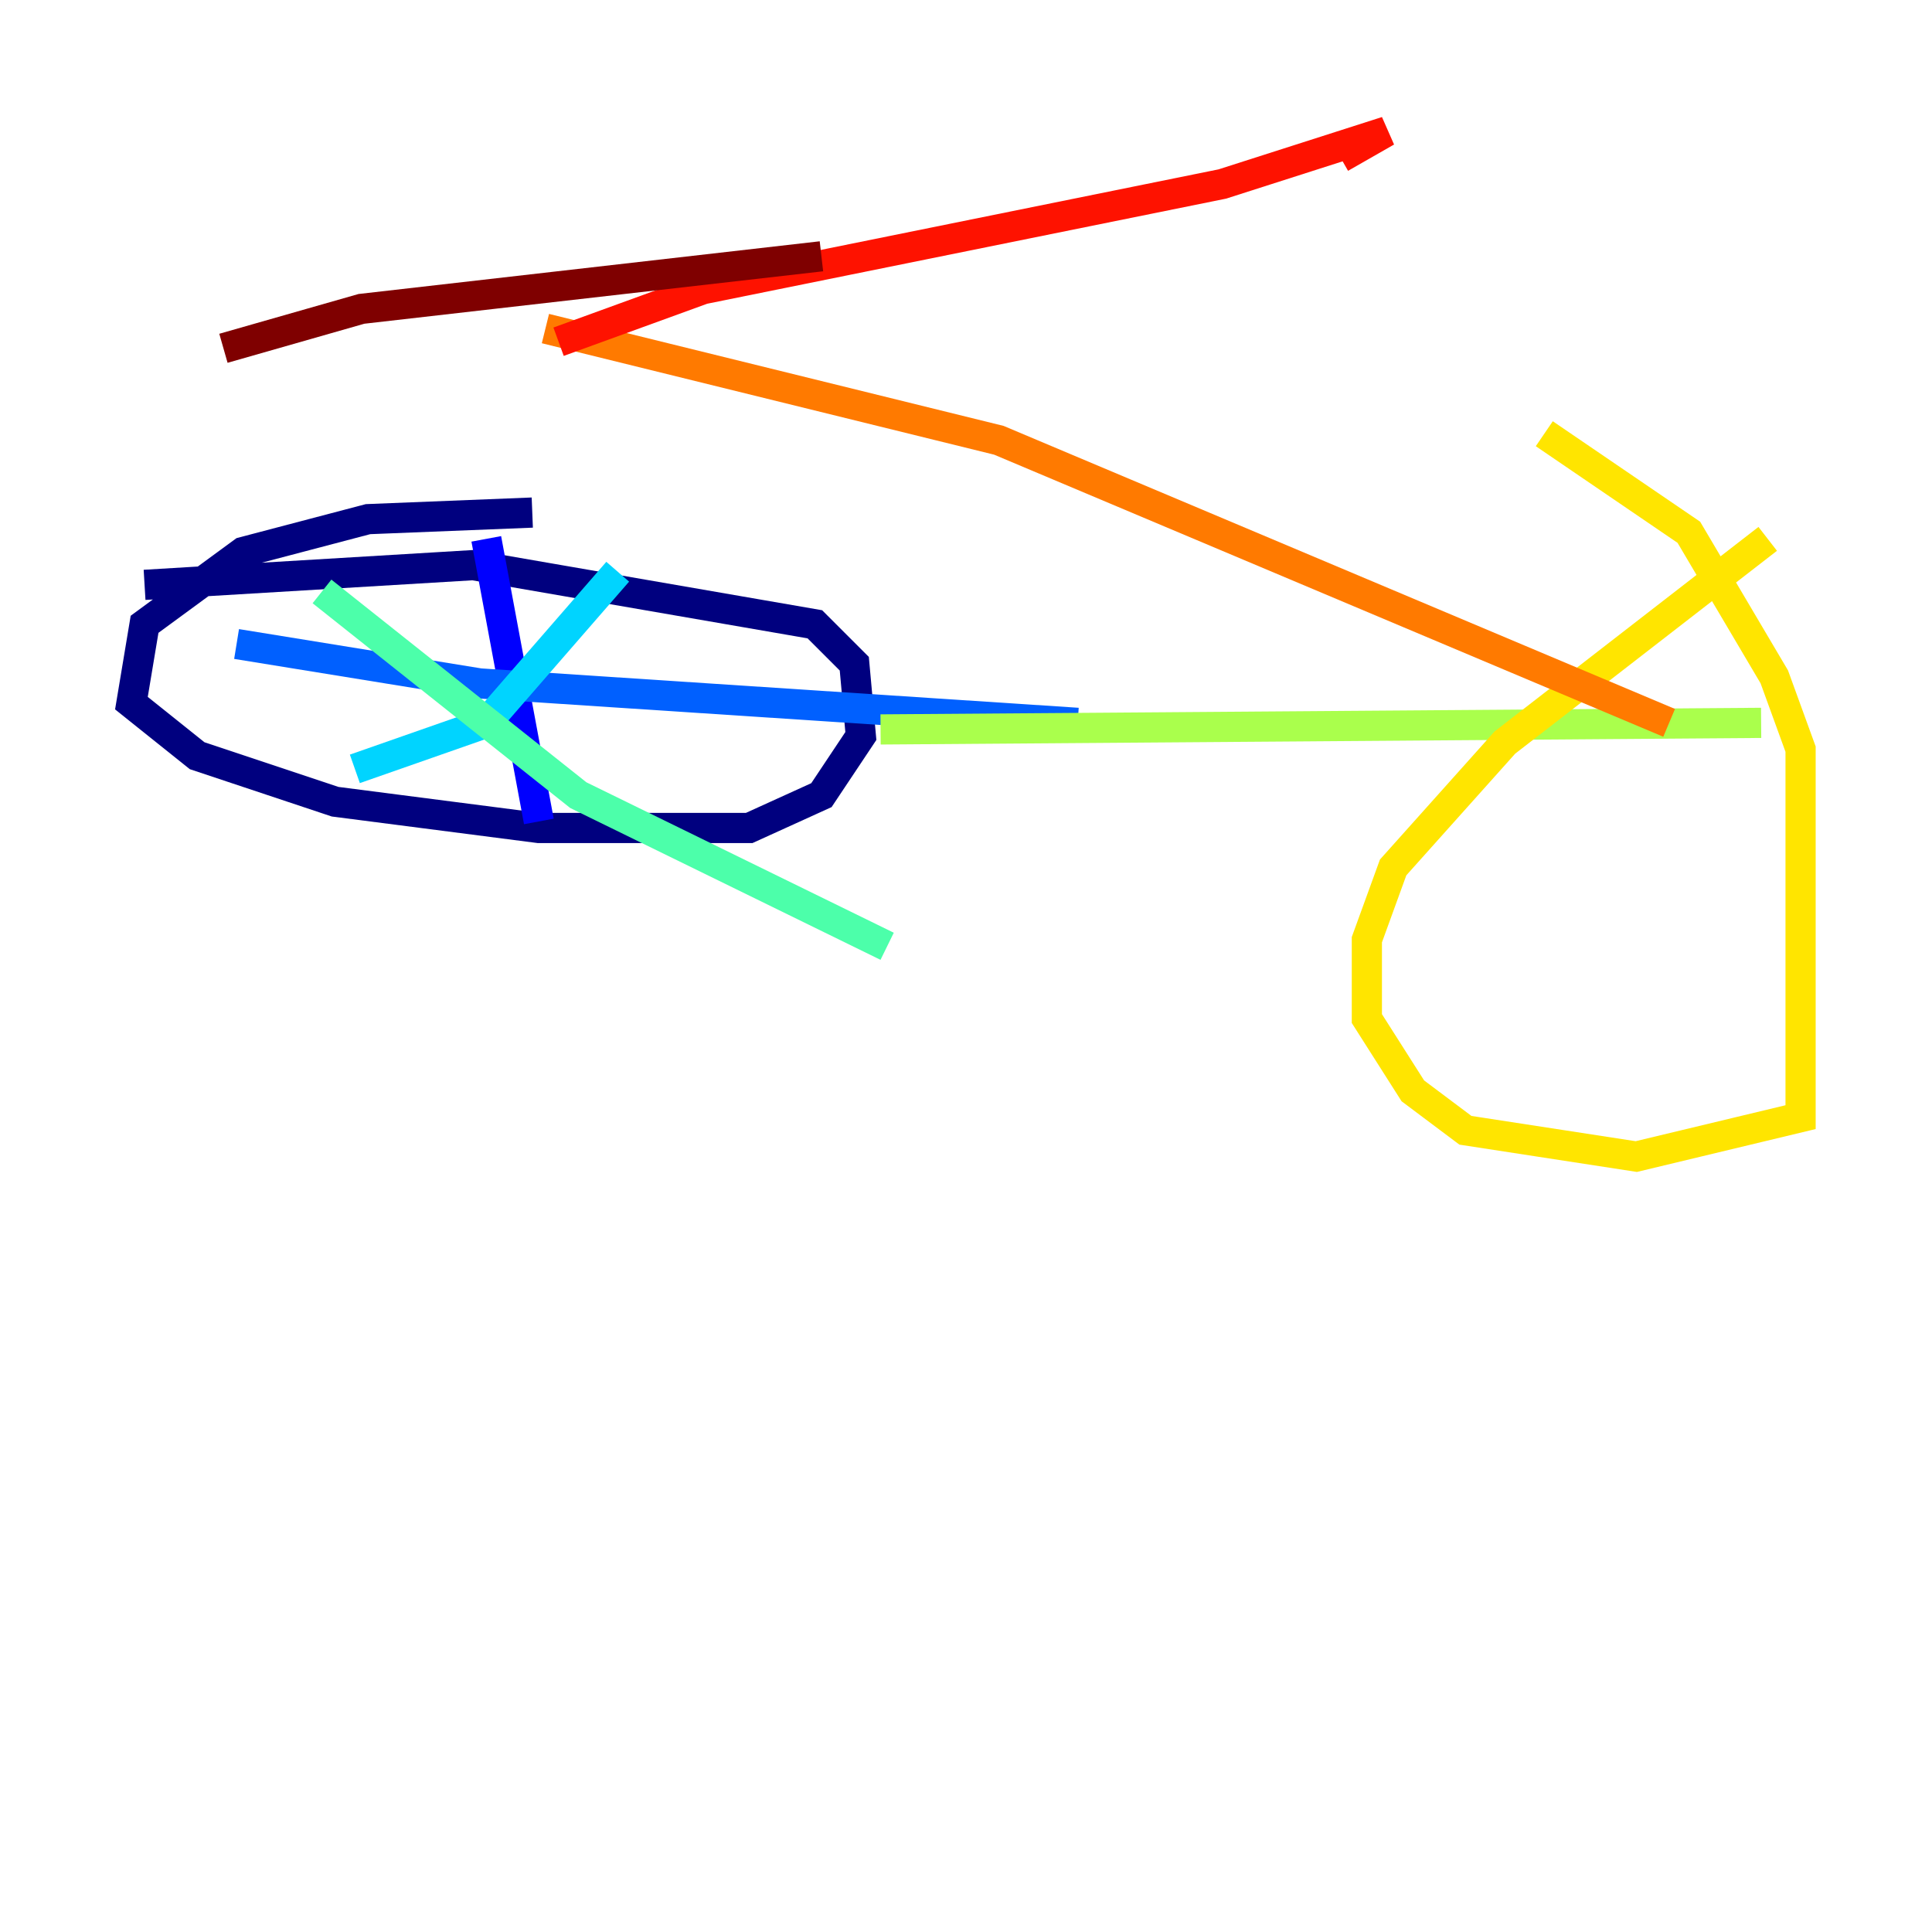 <?xml version="1.0" encoding="utf-8" ?>
<svg baseProfile="tiny" height="128" version="1.2" viewBox="0,0,128,128" width="128" xmlns="http://www.w3.org/2000/svg" xmlns:ev="http://www.w3.org/2001/xml-events" xmlns:xlink="http://www.w3.org/1999/xlink"><defs /><polyline fill="none" points="9.578,38.748 31.347,37.442 53.986,41.361 56.599,43.973 57.034,48.762 54.422,52.68 49.633,54.857 35.701,54.857 22.204,53.116 13.061,50.068 8.707,46.585 9.578,41.361 16.109,36.571 24.381,34.395 35.265,33.959" stroke="#00007f" stroke-width="2" /><polyline fill="none" points="32.218,35.701 35.701,54.422" stroke="#0000fe" stroke-width="2" /><polyline fill="none" points="15.674,42.667 31.782,45.279 71.401,47.891" stroke="#0060ff" stroke-width="2" /><polyline fill="none" points="40.925,37.878 32.218,47.891 23.51,50.939" stroke="#00d4ff" stroke-width="2" /><polyline fill="none" points="21.333,39.184 38.313,52.68 58.776,62.694" stroke="#4cffaa" stroke-width="2" /><polyline fill="none" points="58.34,48.327 116.68,47.891" stroke="#aaff4c" stroke-width="2" /><polyline fill="none" points="117.116,35.701 99.701,49.197 92.299,57.469 90.558,62.258 90.558,67.483 93.605,72.272 97.088,74.884 108.408,76.626 119.293,74.014 119.293,49.633 117.551,44.843 111.891,35.265 102.313,28.735" stroke="#ffe500" stroke-width="2" /><polyline fill="none" points="110.585,47.891 66.177,29.17 36.136,21.769" stroke="#ff7a00" stroke-width="2" /><polyline fill="none" points="37.007,22.64 46.585,19.157 80.98,12.191 91.864,8.707 88.816,10.449" stroke="#fe1200" stroke-width="2" /><polyline fill="none" points="54.422,16.98 23.946,20.463 14.803,23.075" stroke="#7f0000" stroke-width="2" /></svg>